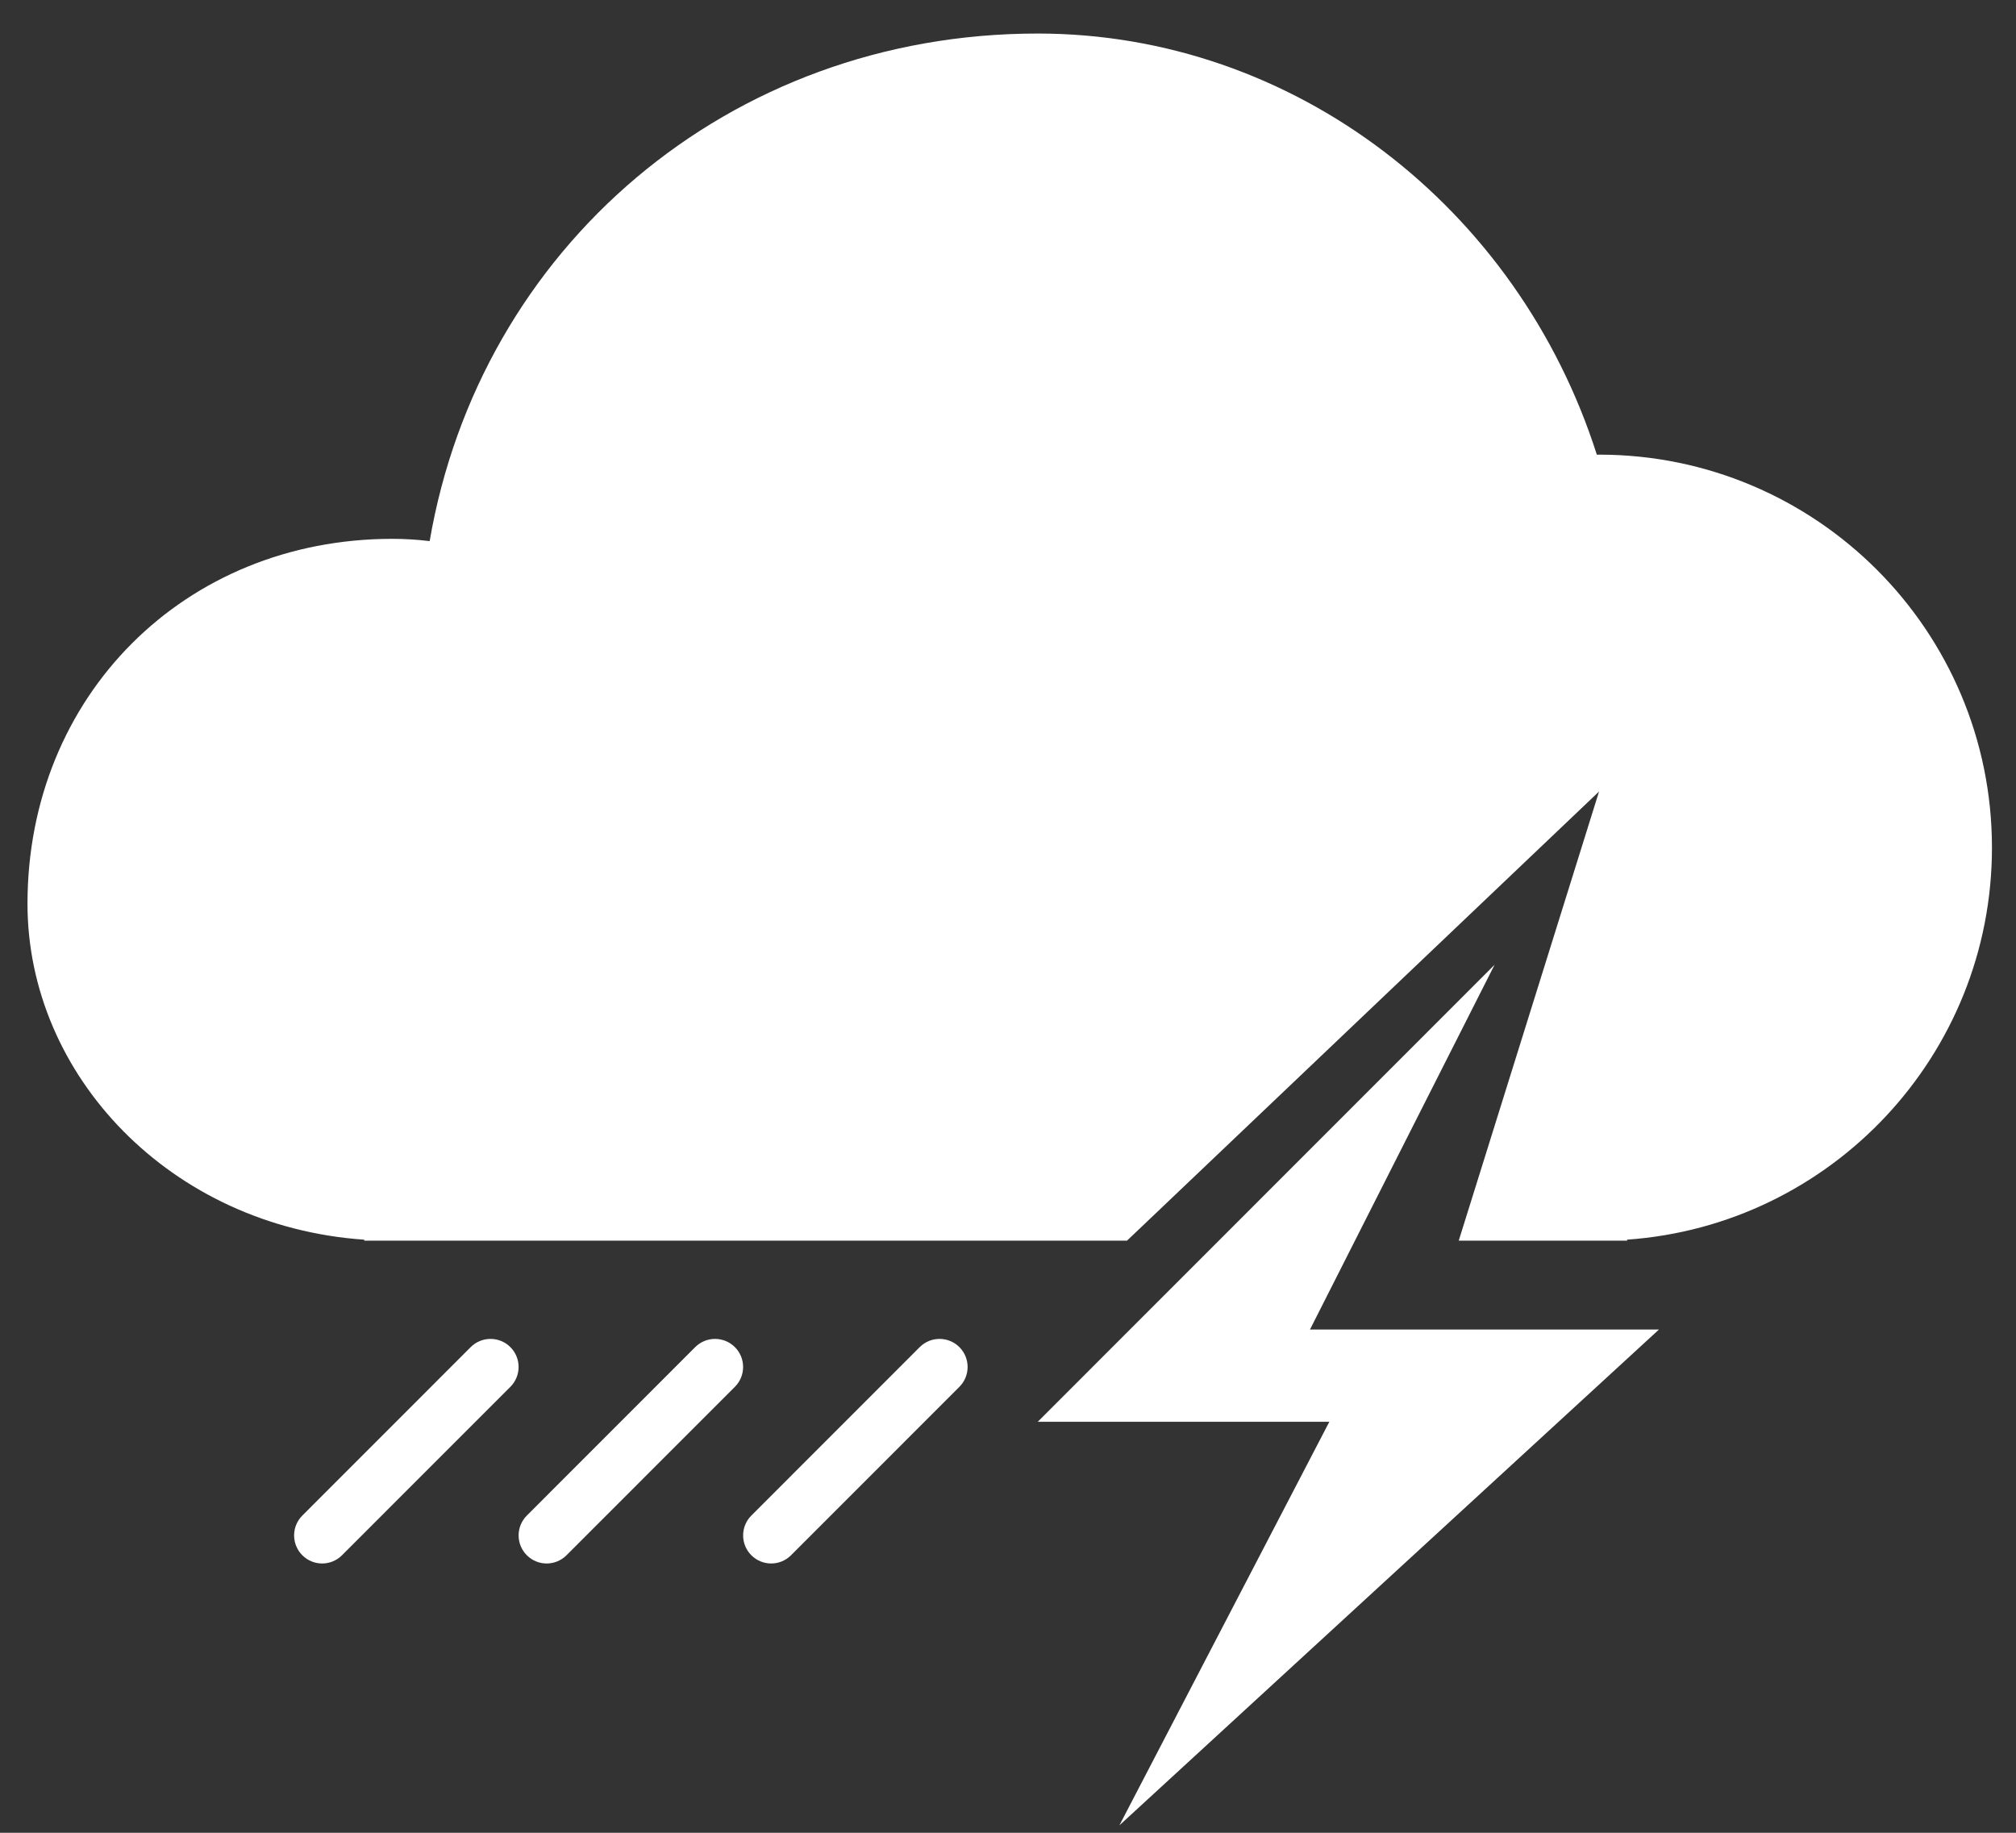 <?xml version="1.0" encoding="UTF-8"?>
<svg width="55px" height="50px" viewBox="0 0 55 50" version="1.1" xmlns="http://www.w3.org/2000/svg" xmlns:xlink="http://www.w3.org/1999/xlink">
    <rect x="0" y="0" width="55" height="50" fill="#333333" stroke="none"/>
    <!-- Generator: Sketch 44.1 (41455) - http://www.bohemiancoding.com/sketch -->
    <title>Group</title>
    <desc>Created with Sketch.</desc>
    <defs></defs>
    <g id="Page-1" stroke="none" stroke-width="1" fill="none" fill-rule="evenodd">
        <g id="Artboard-2" transform="translate(-289, -493)" fill="#FFFFFF">
            <g id="artwork" transform="translate(184, 24)">
                <g id="Group" transform="translate(105.75, 469.915)">
                    <polygon id="Path-9" points="40.025 25.405 27.562 37.872 35.517 37.872 29.789 48.882 44.51 35.355 34.989 35.355"></polygon>
                    <path d="M39.047,32.931 L43.641,32.931 L43.641,32.904 C49.203,32.512 53.594,27.874 53.594,22.21 C53.594,16.288 48.795,11.488 42.875,11.488 C42.855,11.488 42.835,11.488 42.814,11.488 C40.658,4.732 34.54,0 27.562,0 C19.116,0 12.342,5.86 10.972,13.847 C10.636,13.806 10.296,13.785 9.953,13.785 C4.285,13.785 0,18.071 0,23.741 C0,28.422 3.903,32.54 9.188,32.905 L9.188,32.931 L29.997,32.931 L42.875,20.678 L39.047,32.931 Z" id="Oval-1"></path>
                    <path d="M7.498,40.431 C7.199,40.73 7.199,41.215 7.498,41.514 C7.797,41.813 8.281,41.813 8.58,41.514 L13.174,36.919 C13.473,36.62 13.473,36.135 13.174,35.836 C12.875,35.537 12.39,35.537 12.091,35.836 L7.498,40.431 Z" id="Line" fill-rule="nonzero"></path>
                    <path d="M13.623,40.431 C13.324,40.73 13.324,41.215 13.623,41.514 C13.922,41.813 14.406,41.813 14.705,41.514 L19.299,36.919 C19.598,36.62 19.598,36.135 19.299,35.836 C19,35.537 18.515,35.537 18.216,35.836 L13.623,40.431 Z" id="Line-2" fill-rule="nonzero"></path>
                    <path d="M19.748,40.431 C19.449,40.73 19.449,41.215 19.748,41.514 C20.047,41.813 20.531,41.813 20.83,41.514 L25.424,36.919 C25.723,36.62 25.723,36.135 25.424,35.836 C25.125,35.537 24.64,35.537 24.341,35.836 L19.748,40.431 Z" id="Line-3" fill-rule="nonzero"></path>
                </g>
            </g>
        </g>
    </g>
</svg>